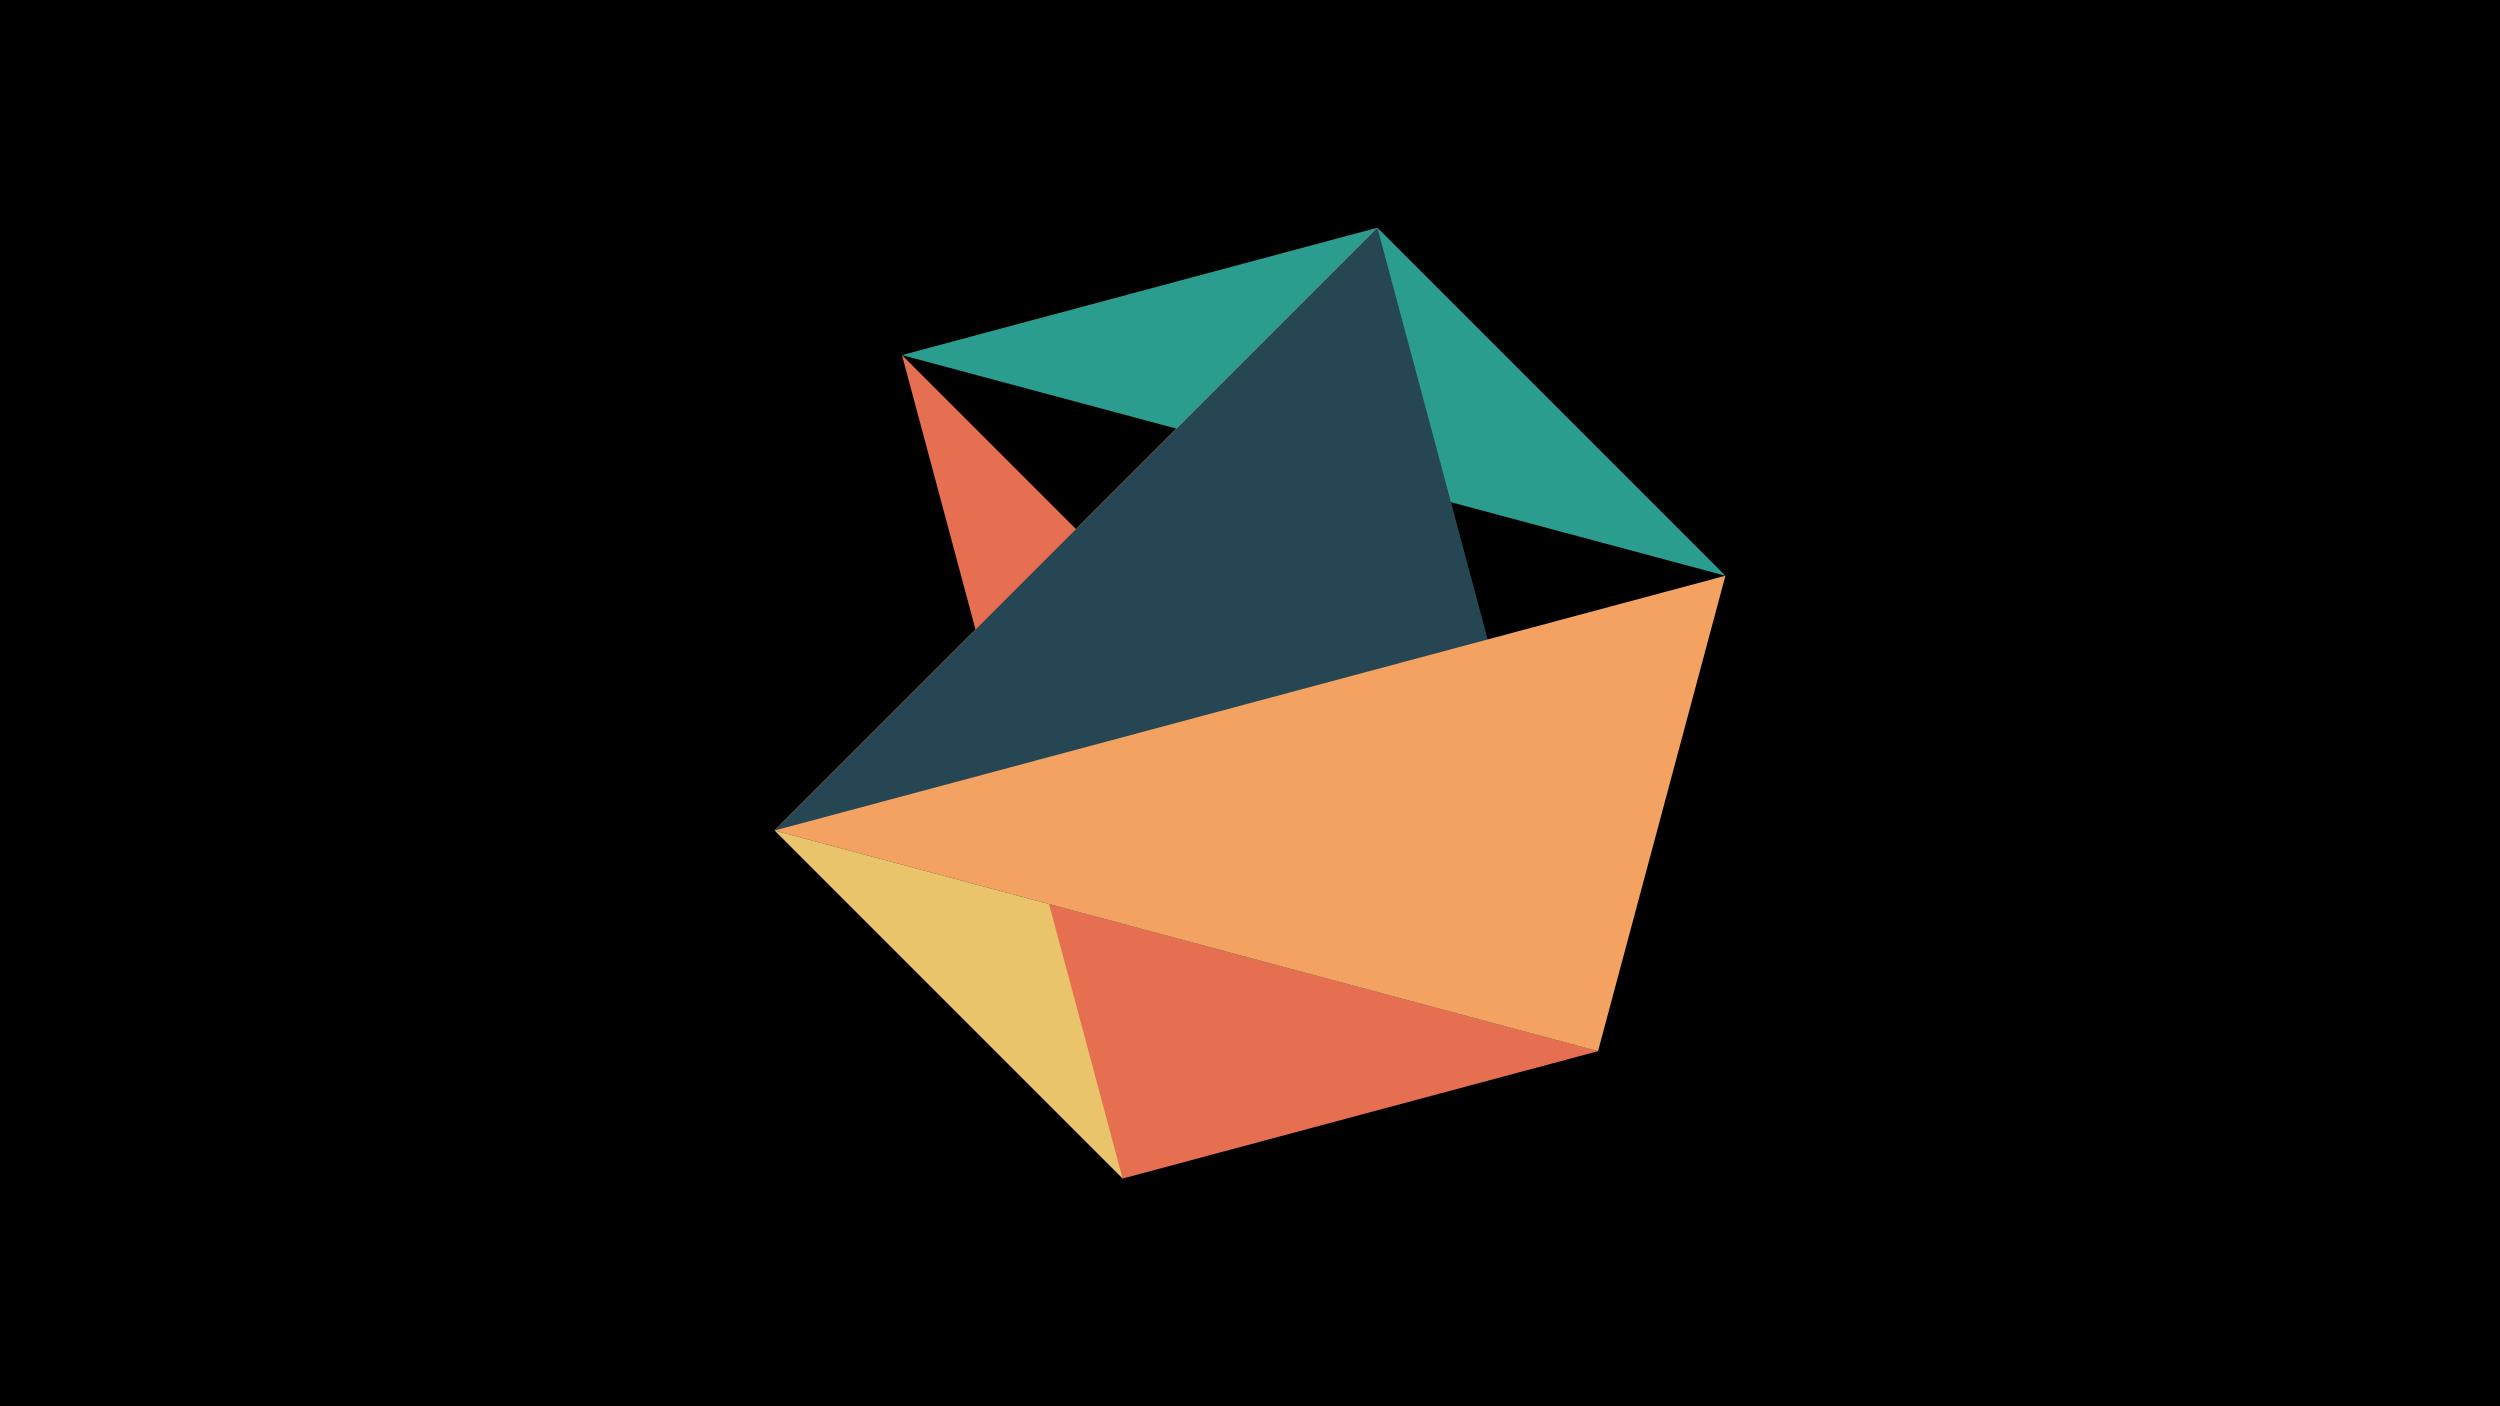 <svg width="1200" height="675" viewBox="-500 -500 1200 675" xmlns="http://www.w3.org/2000/svg"><title>juwel 18881</title><path d="M-500-500h1200v675h-1200z" fill="#000"/><path d="M161.146,-390.7L328.2,-223.646 -67.054,-329.554 Z" fill="#2a9d8f"/><path d="M38.854,65.7L-128.2,-101.354 161.146,-390.7 Z" fill="#e9c46a"/><path d="M-67.054,-329.554L38.854,65.7 267.054,4.554 Z" fill="#e76f51"/><path d="M-128.2,-101.354L267.054,4.554 161.146,-390.7 Z" fill="#264653"/><path d="M267.054,4.554L328.2,-223.646 -128.2,-101.354 Z" fill="#f4a261"/></svg>